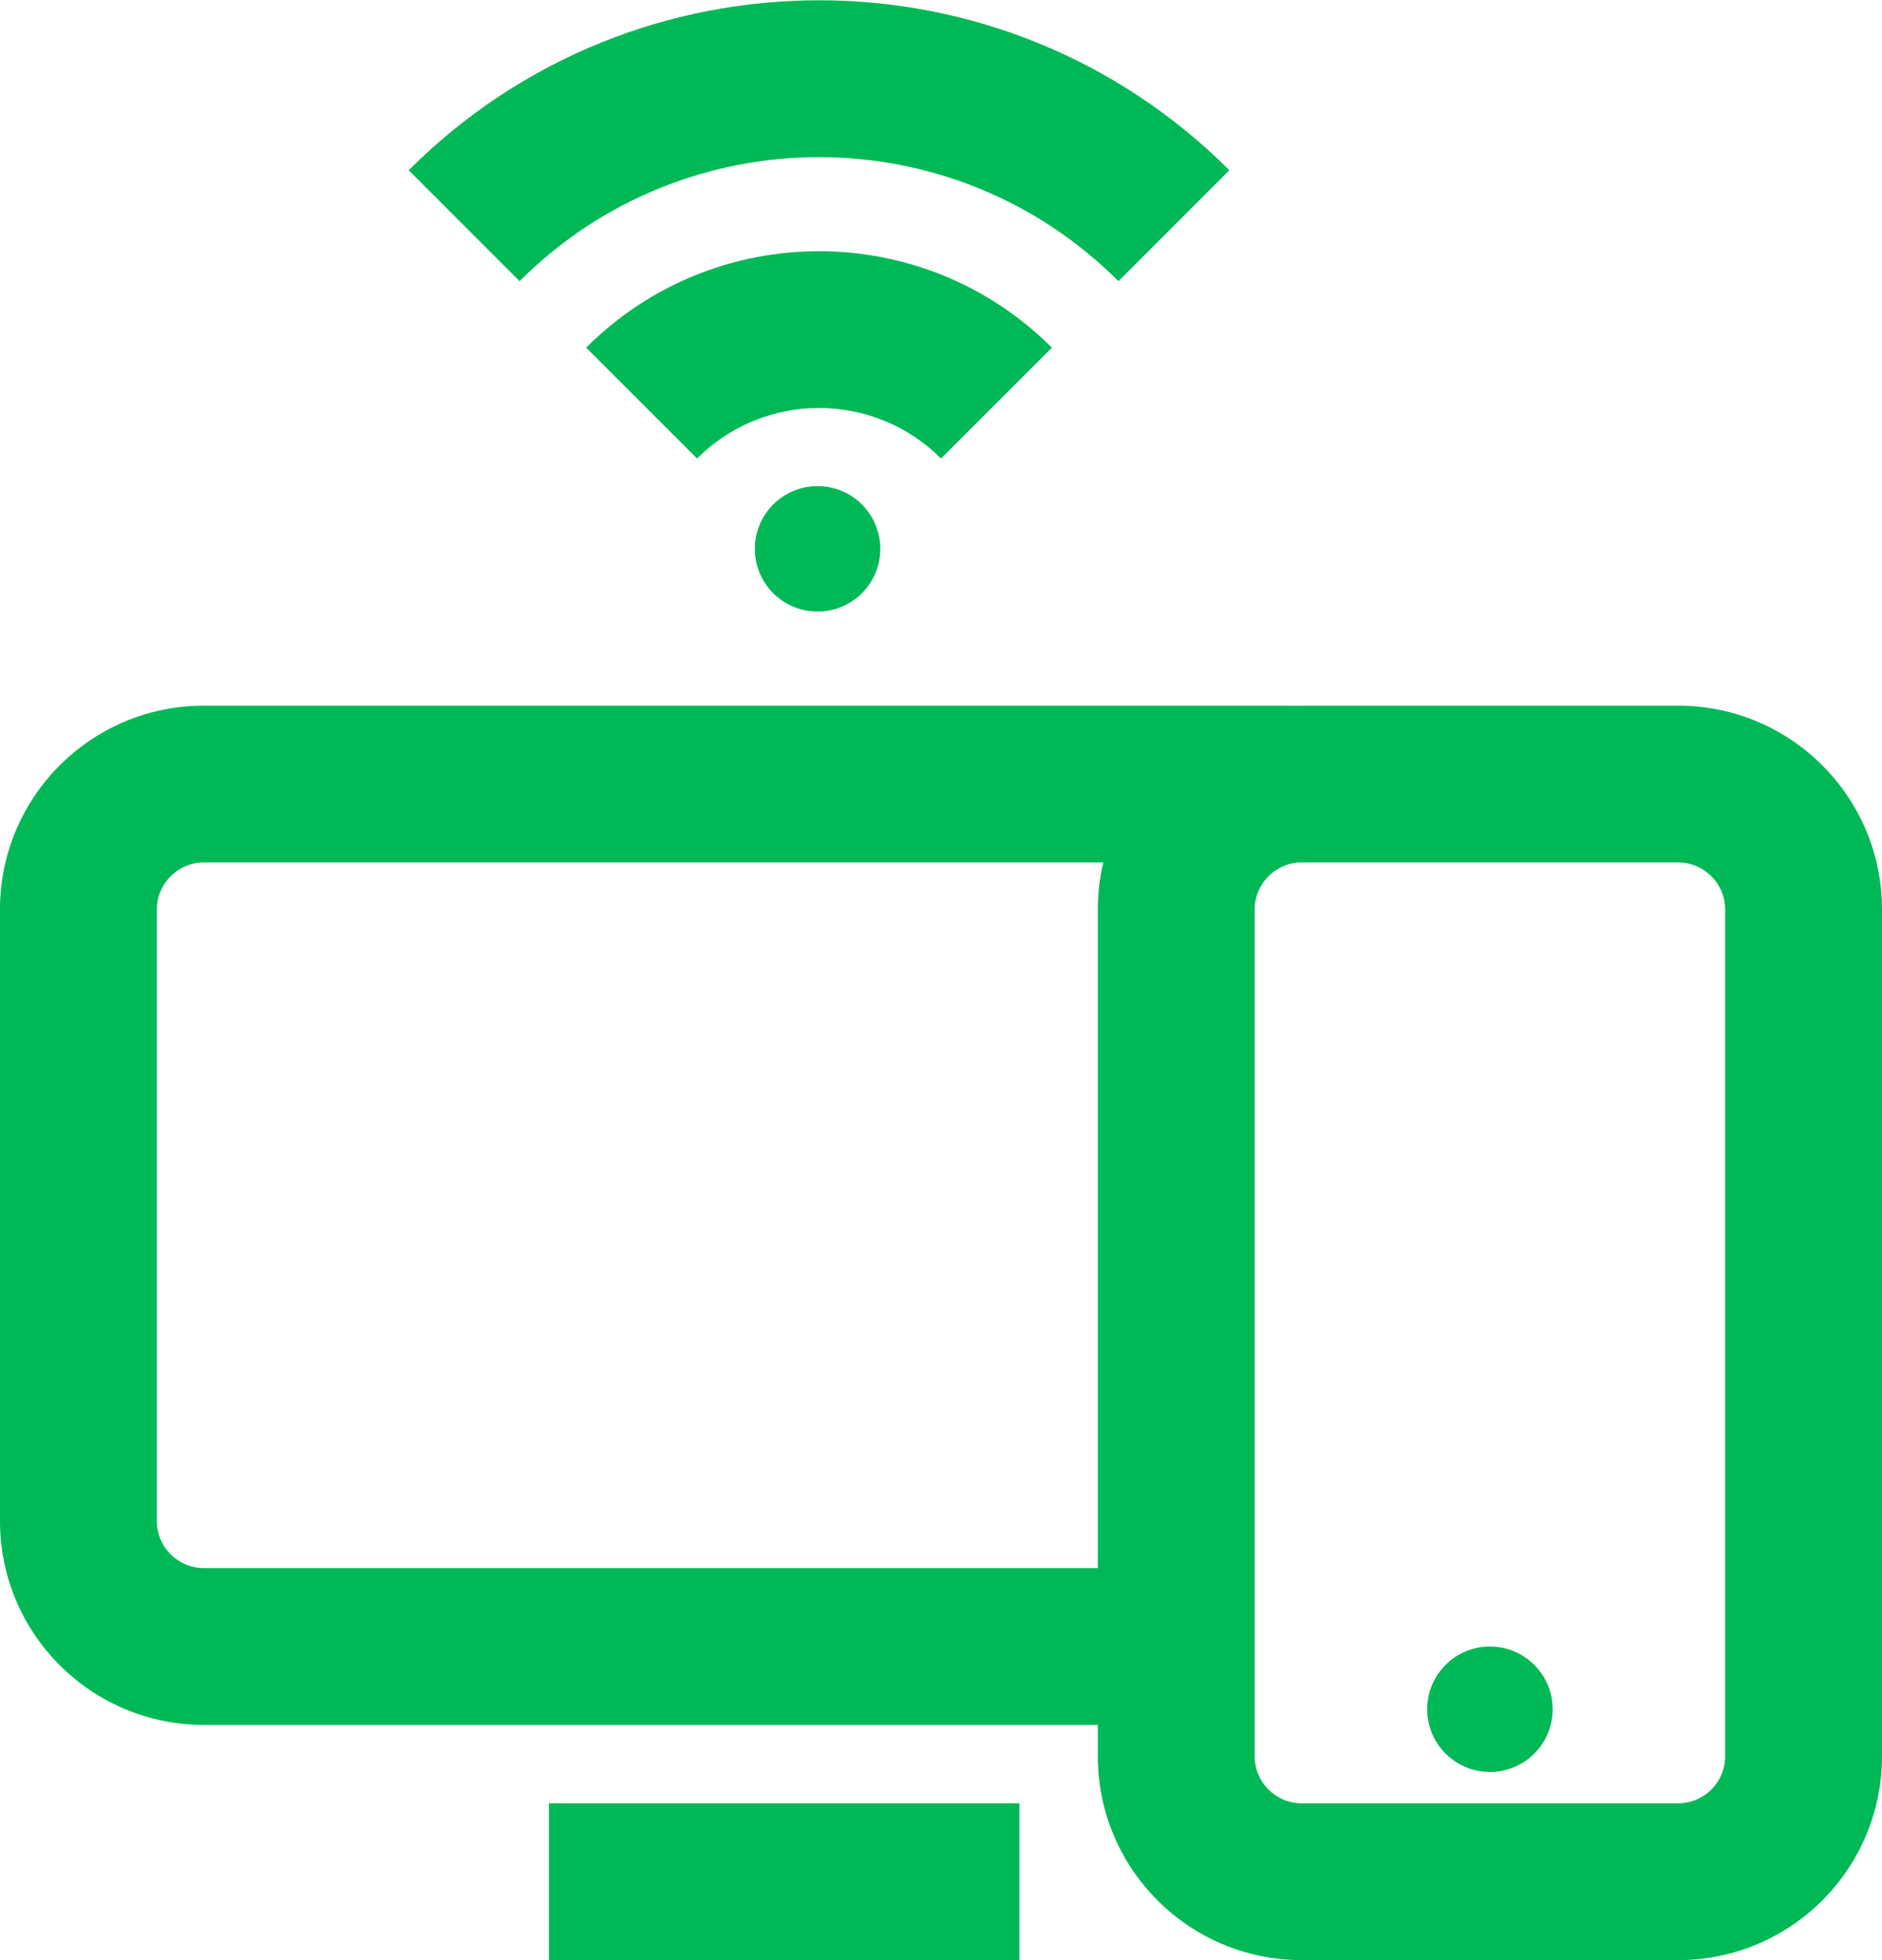 <svg width="24" height="25" viewBox="0 0 24 25" fill="none" xmlns="http://www.w3.org/2000/svg">
<path d="M14 22H2.6C1.164 22 0 20.836 0 19.4V11.6C0 10.164 1.164 9 2.6 9H16.495V9.002C16.53 9.001 16.565 9 16.6 9H21.4C22.836 9 24 10.164 24 11.6V22.4C24 23.836 22.836 25 21.4 25H16.6C15.164 25 14 23.836 14 22.4V22ZM14.07 11H2.6C2.269 11 2 11.269 2 11.6V19.4C2 19.731 2.269 20 2.6 20H14V11.6C14 11.393 14.024 11.193 14.07 11ZM22 22.4V11.6C22 11.269 21.731 11 21.4 11H16.6C16.269 11 16 11.269 16 11.6V22.4C16 22.731 16.269 23 16.6 23H21.4C21.731 23 22 22.731 22 22.4ZM19 22.6C18.558 22.6 18.2 22.242 18.2 21.8C18.2 21.358 18.558 21 19 21C19.442 21 19.8 21.358 19.8 21.8C19.8 22.242 19.442 22.6 19 22.6ZM7 25V23H13V25H7ZM10.426 7.8C9.984 7.8 9.626 7.442 9.626 7C9.626 6.558 9.984 6.2 10.426 6.2C10.868 6.2 11.226 6.558 11.226 7C11.226 7.442 10.868 7.8 10.426 7.8ZM13.414 4.434L12 5.848C11.141 4.989 9.748 4.989 8.889 5.848L7.475 4.434C9.115 2.794 11.774 2.794 13.414 4.434ZM15.677 2.171L14.263 3.586C12.154 1.477 8.735 1.477 6.626 3.586L5.212 2.171C8.102 -0.719 12.787 -0.719 15.677 2.171Z" fill="#00B956"/>
</svg>
